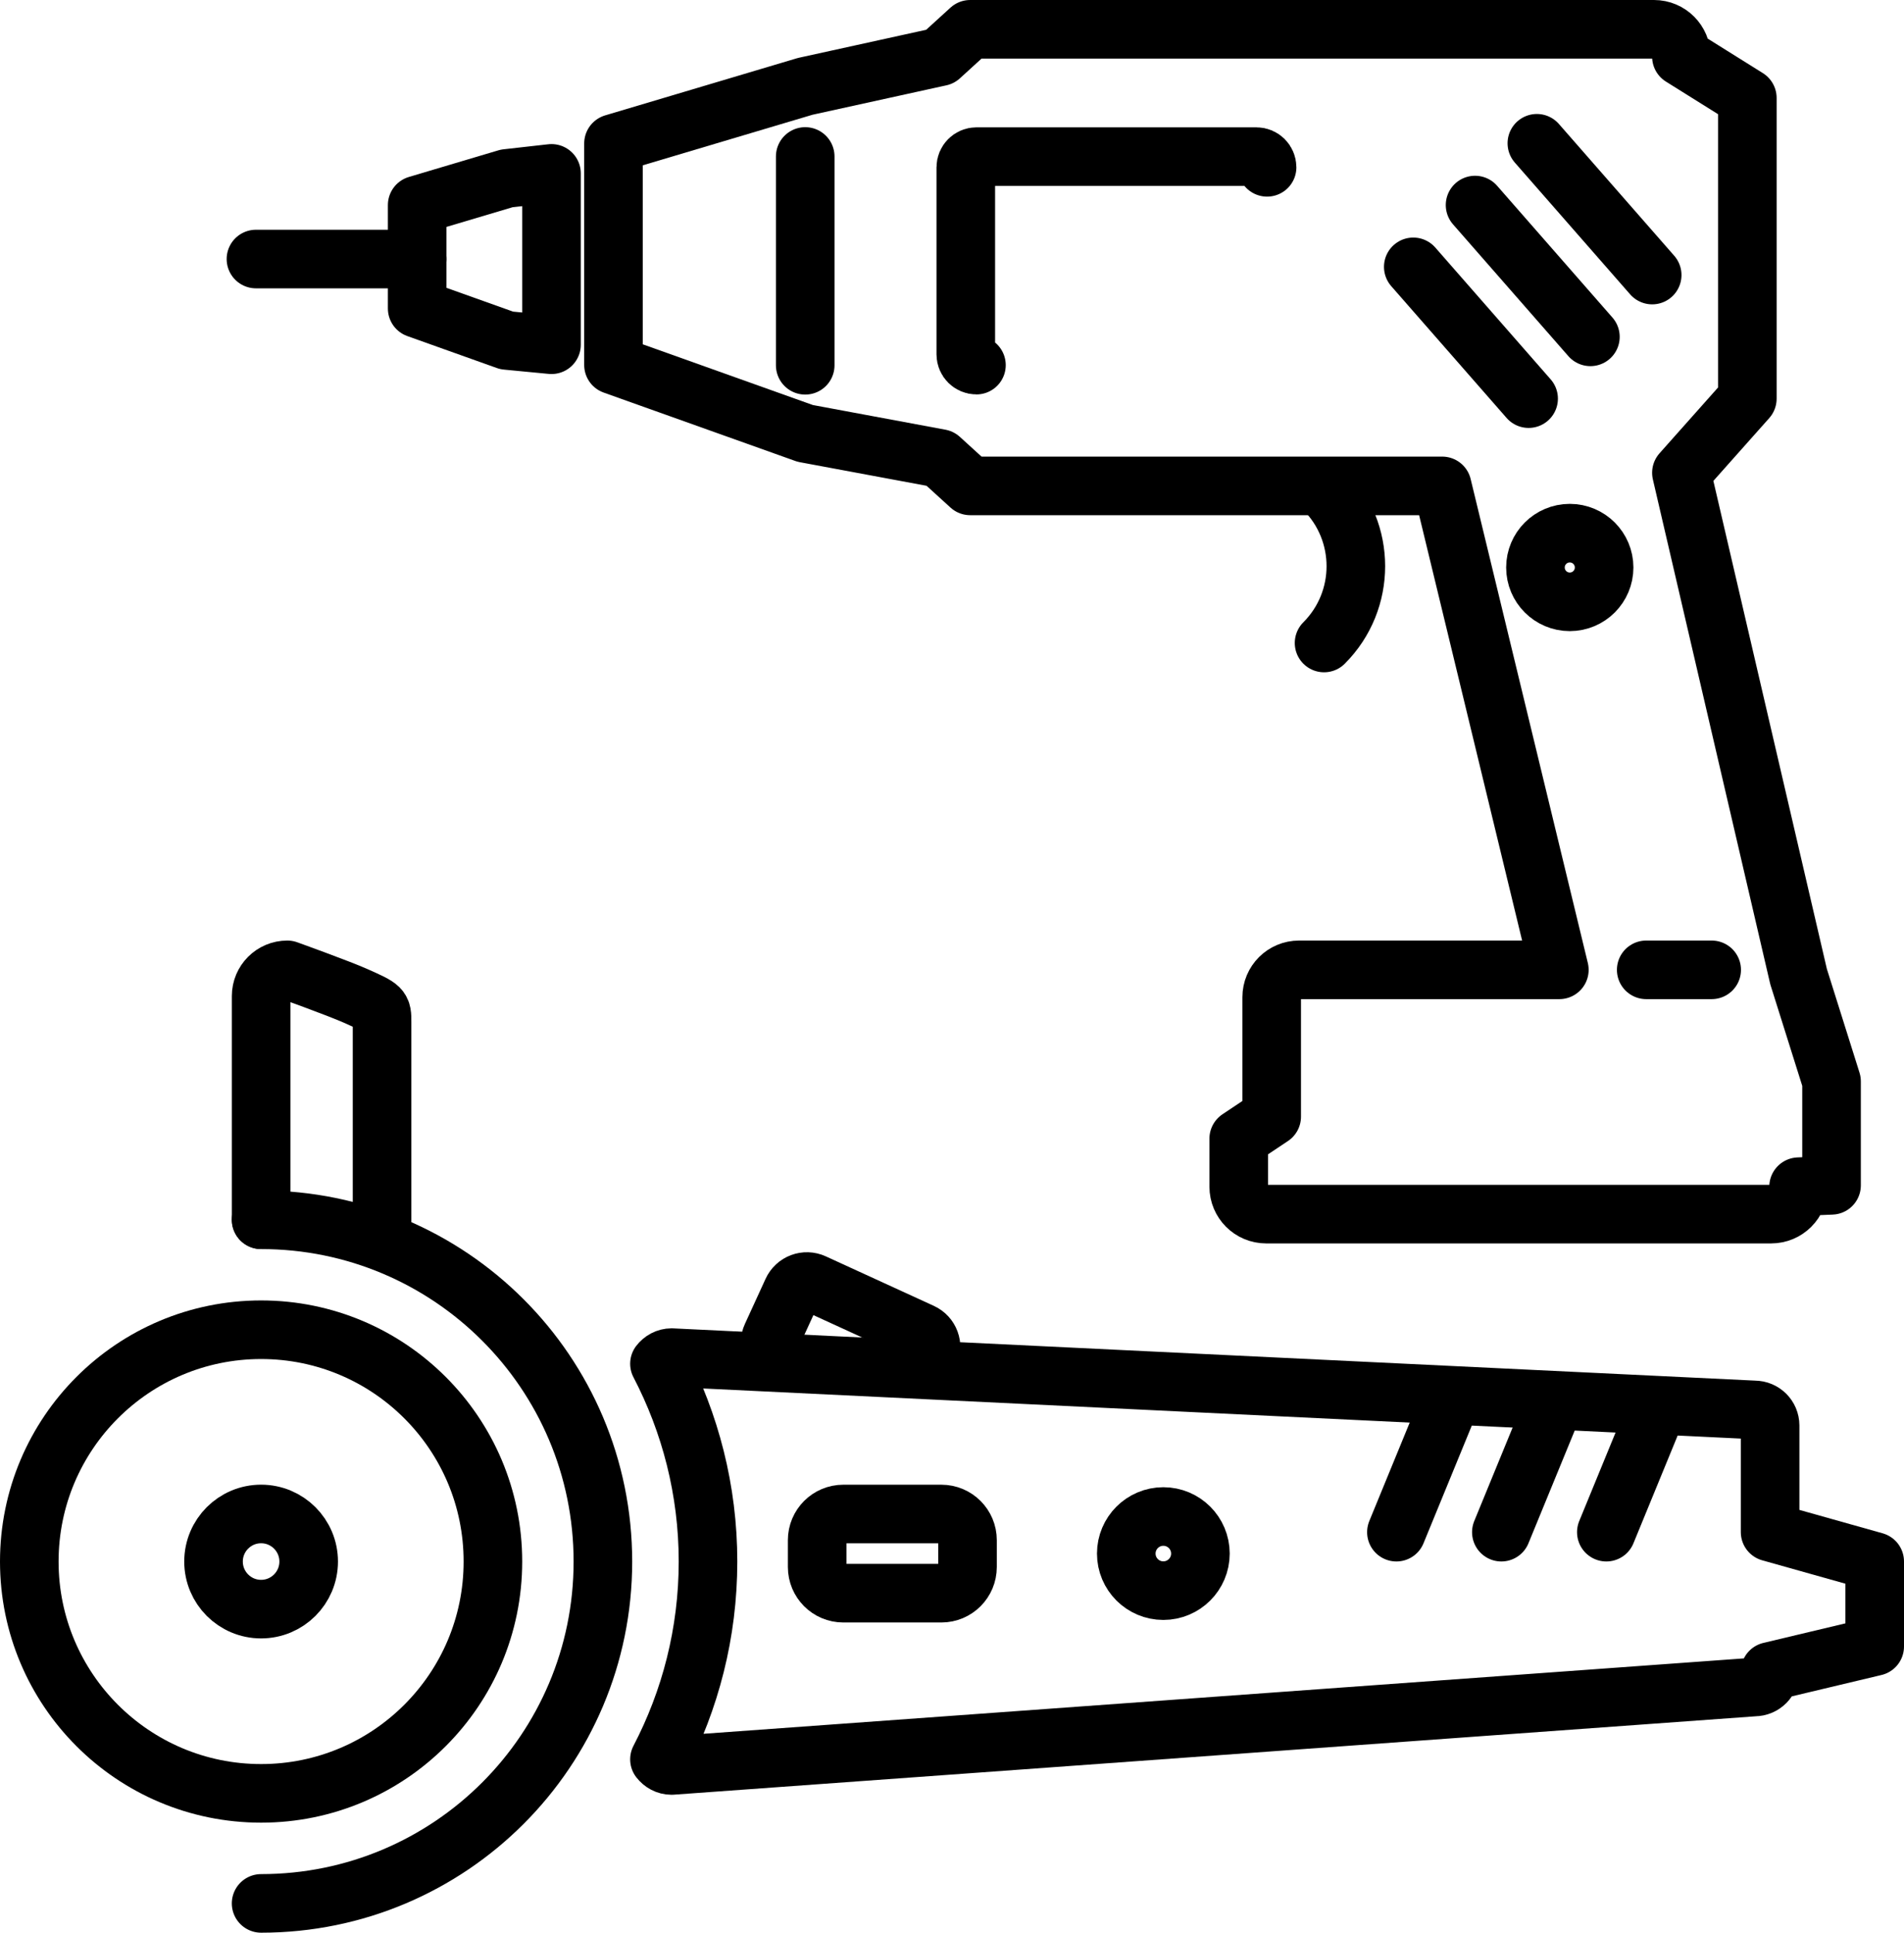 <?xml version="1.0" encoding="iso-8859-1"?>
<!-- Generator: Adobe Illustrator 16.0.0, SVG Export Plug-In . SVG Version: 6.00 Build 0)  -->
<!DOCTYPE svg PUBLIC "-//W3C//DTD SVG 1.1//EN" "http://www.w3.org/Graphics/SVG/1.1/DTD/svg11.dtd">
<svg version="1.1" xmlns="http://www.w3.org/2000/svg" xmlns:xlink="http://www.w3.org/1999/xlink" x="0px" y="0px"
	 width="48.748px" height="49.48px" viewBox="0 0 48.748 49.48" style="enable-background:new 0 0 48.748 49.48;"
	 xml:space="preserve">
<g id="Layer_9">
	<g>
		<g>
			<path style="fill:none;stroke:#000000;stroke-width:1.5;stroke-linecap:round;stroke-linejoin:round;stroke-miterlimit:10;" d="
				M39.924,24.83l-3-12.39l-12.084,0l-0.77-0.701l-3.454-0.643l-4.909-1.752V3.673l4.909-1.462l3.454-0.759l0.77-0.702h17.508
				c0.387,0,0.701,0.314,0.701,0.702l1.688,1.056v7.698l-1.688,1.898l3,12.9l0.844,2.682v2.661l-0.844,0.035
				c0,0.388-0.314,0.702-0.701,0.702H32.416c-0.387,0-0.701-0.314-0.701-0.702v-1.23l0.844-0.563v-3.058
				c0-0.389,0.314-0.701,0.701-0.701H39.924"/>
			
				<polygon style="fill:none;stroke:#000000;stroke-width:1.5;stroke-linecap:round;stroke-linejoin:round;stroke-miterlimit:10;" points="
				14.12,4.439 12.973,4.568 10.681,5.25 10.681,7.898 12.973,8.716 14.12,8.826 			"/>
			
				<line style="fill:none;stroke:#000000;stroke-width:1.5;stroke-linecap:round;stroke-linejoin:round;stroke-miterlimit:10;" x1="10.681" y1="6.632" x2="6.553" y2="6.632"/>
			
				<line style="fill:none;stroke:#000000;stroke-width:1.5;stroke-linecap:round;stroke-linejoin:round;stroke-miterlimit:10;" x1="20.616" y1="4.006" x2="20.616" y2="9.352"/>
			<path style="fill:none;stroke:#000000;stroke-width:1.5;stroke-linecap:round;stroke-linejoin:round;stroke-miterlimit:10;" d="
				M25,9.348c-0.15,0-0.273-0.123-0.273-0.274v-4.79c0-0.152,0.123-0.274,0.273-0.274h7.168c0.15,0,0.273,0.122,0.273,0.274"/>
			
				<line style="fill:none;stroke:#000000;stroke-width:1.5;stroke-linecap:round;stroke-linejoin:round;stroke-miterlimit:10;" x1="39.348" y1="3.668" x2="42.301" y2="7.042"/>
			
				<line style="fill:none;stroke:#000000;stroke-width:1.5;stroke-linecap:round;stroke-linejoin:round;stroke-miterlimit:10;" x1="37.766" y1="5.25" x2="40.719" y2="8.624"/>
			
				<line style="fill:none;stroke:#000000;stroke-width:1.5;stroke-linecap:round;stroke-linejoin:round;stroke-miterlimit:10;" x1="36.184" y1="6.832" x2="39.137" y2="10.206"/>
			<path style="fill:none;stroke:#000000;stroke-width:1.5;stroke-linecap:round;stroke-linejoin:round;stroke-miterlimit:10;" d="
				M33.9,12.528c1.084,1.086,1.086,2.847,0,3.934"/>
			
				<circle style="fill:none;stroke:#000000;stroke-width:1.5;stroke-linecap:round;stroke-linejoin:round;stroke-miterlimit:10;" cx="40.191" cy="14.529" r="0.879"/>
			
				<line style="fill:none;stroke:#000000;stroke-width:1.5;stroke-linecap:round;stroke-linejoin:round;stroke-miterlimit:10;" x1="42.148" y1="24.83" x2="43.824" y2="24.83"/>
		</g>
		<g>
			
				<circle style="fill:none;stroke:#000000;stroke-width:1.5;stroke-linecap:round;stroke-linejoin:round;stroke-miterlimit:10;" cx="6.685" cy="39.979" r="5.935"/>
			
				<circle style="fill:none;stroke:#000000;stroke-width:1.5;stroke-linecap:round;stroke-linejoin:round;stroke-miterlimit:10;" cx="6.685" cy="39.979" r="1.218"/>
			<path style="fill:none;stroke:#000000;stroke-width:1.5;stroke-linecap:round;stroke-linejoin:round;stroke-miterlimit:10;" d="
				M6.685,31.229c4.833,0,8.751,3.917,8.751,8.751s-3.917,8.751-8.751,8.751"/>
			<path style="fill:none;stroke:#000000;stroke-width:1.5;stroke-linecap:round;stroke-linejoin:round;stroke-miterlimit:10;" d="
				M9.782,31.61v-5.441c0-0.37,0-0.37-0.669-0.669c-0.429-0.192-1.757-0.67-1.757-0.67c-0.37,0-0.67,0.3-0.67,0.67v5.729"/>
			<path style="fill:none;stroke:#000000;stroke-width:1.5;stroke-linecap:round;stroke-linejoin:round;stroke-miterlimit:10;" d="
				M44.92,36.097l-27.726-1.339c-0.127,0-0.237,0.063-0.31,0.157c0.79,1.517,1.243,3.236,1.243,5.064s-0.453,3.548-1.243,5.064
				c0.073,0.094,0.182,0.157,0.31,0.157l27.726-2.009c0.221,0,0.4-0.179,0.4-0.399l2.678-0.638v-2.176l-2.678-0.753v-2.73
				C45.32,36.276,45.141,36.097,44.92,36.097z"/>
			
				<line style="fill:none;stroke:#000000;stroke-width:1.5;stroke-linecap:round;stroke-linejoin:round;stroke-miterlimit:10;" x1="42.277" y1="36.425" x2="41.127" y2="39.227"/>
			
				<line style="fill:none;stroke:#000000;stroke-width:1.5;stroke-linecap:round;stroke-linejoin:round;stroke-miterlimit:10;" x1="39.779" y1="35.962" x2="38.439" y2="39.227"/>
			
				<line style="fill:none;stroke:#000000;stroke-width:1.5;stroke-linecap:round;stroke-linejoin:round;stroke-miterlimit:10;" x1="37.092" y1="35.962" x2="35.752" y2="39.227"/>
			<path style="fill:none;stroke:#000000;stroke-width:1.5;stroke-linecap:round;stroke-linejoin:round;stroke-miterlimit:10;" d="
				M24.771,40.119c0,0.37-0.299,0.67-0.669,0.67h-2.511c-0.37,0-0.669-0.3-0.669-0.67v-0.688c0-0.369,0.299-0.669,0.669-0.669h2.511
				c0.37,0,0.669,0.3,0.669,0.669V40.119z"/>
			
				<circle style="fill:none;stroke:#000000;stroke-width:1.5;stroke-linecap:round;stroke-linejoin:round;stroke-miterlimit:10;" cx="29.785" cy="39.775" r="0.949"/>
			<path style="fill:none;stroke:#000000;stroke-width:1.5;stroke-linecap:round;stroke-linejoin:round;stroke-miterlimit:10;" d="
				M23.8,34.664c0.096-0.208,0.004-0.454-0.203-0.549l-2.765-1.267c-0.208-0.096-0.454-0.004-0.549,0.205l-0.529,1.154
				c-0.096,0.208-0.004,0.454,0.204,0.55"/>
		</g>
	</g>
</g>
<g id="Layer_1">
</g>
</svg>
